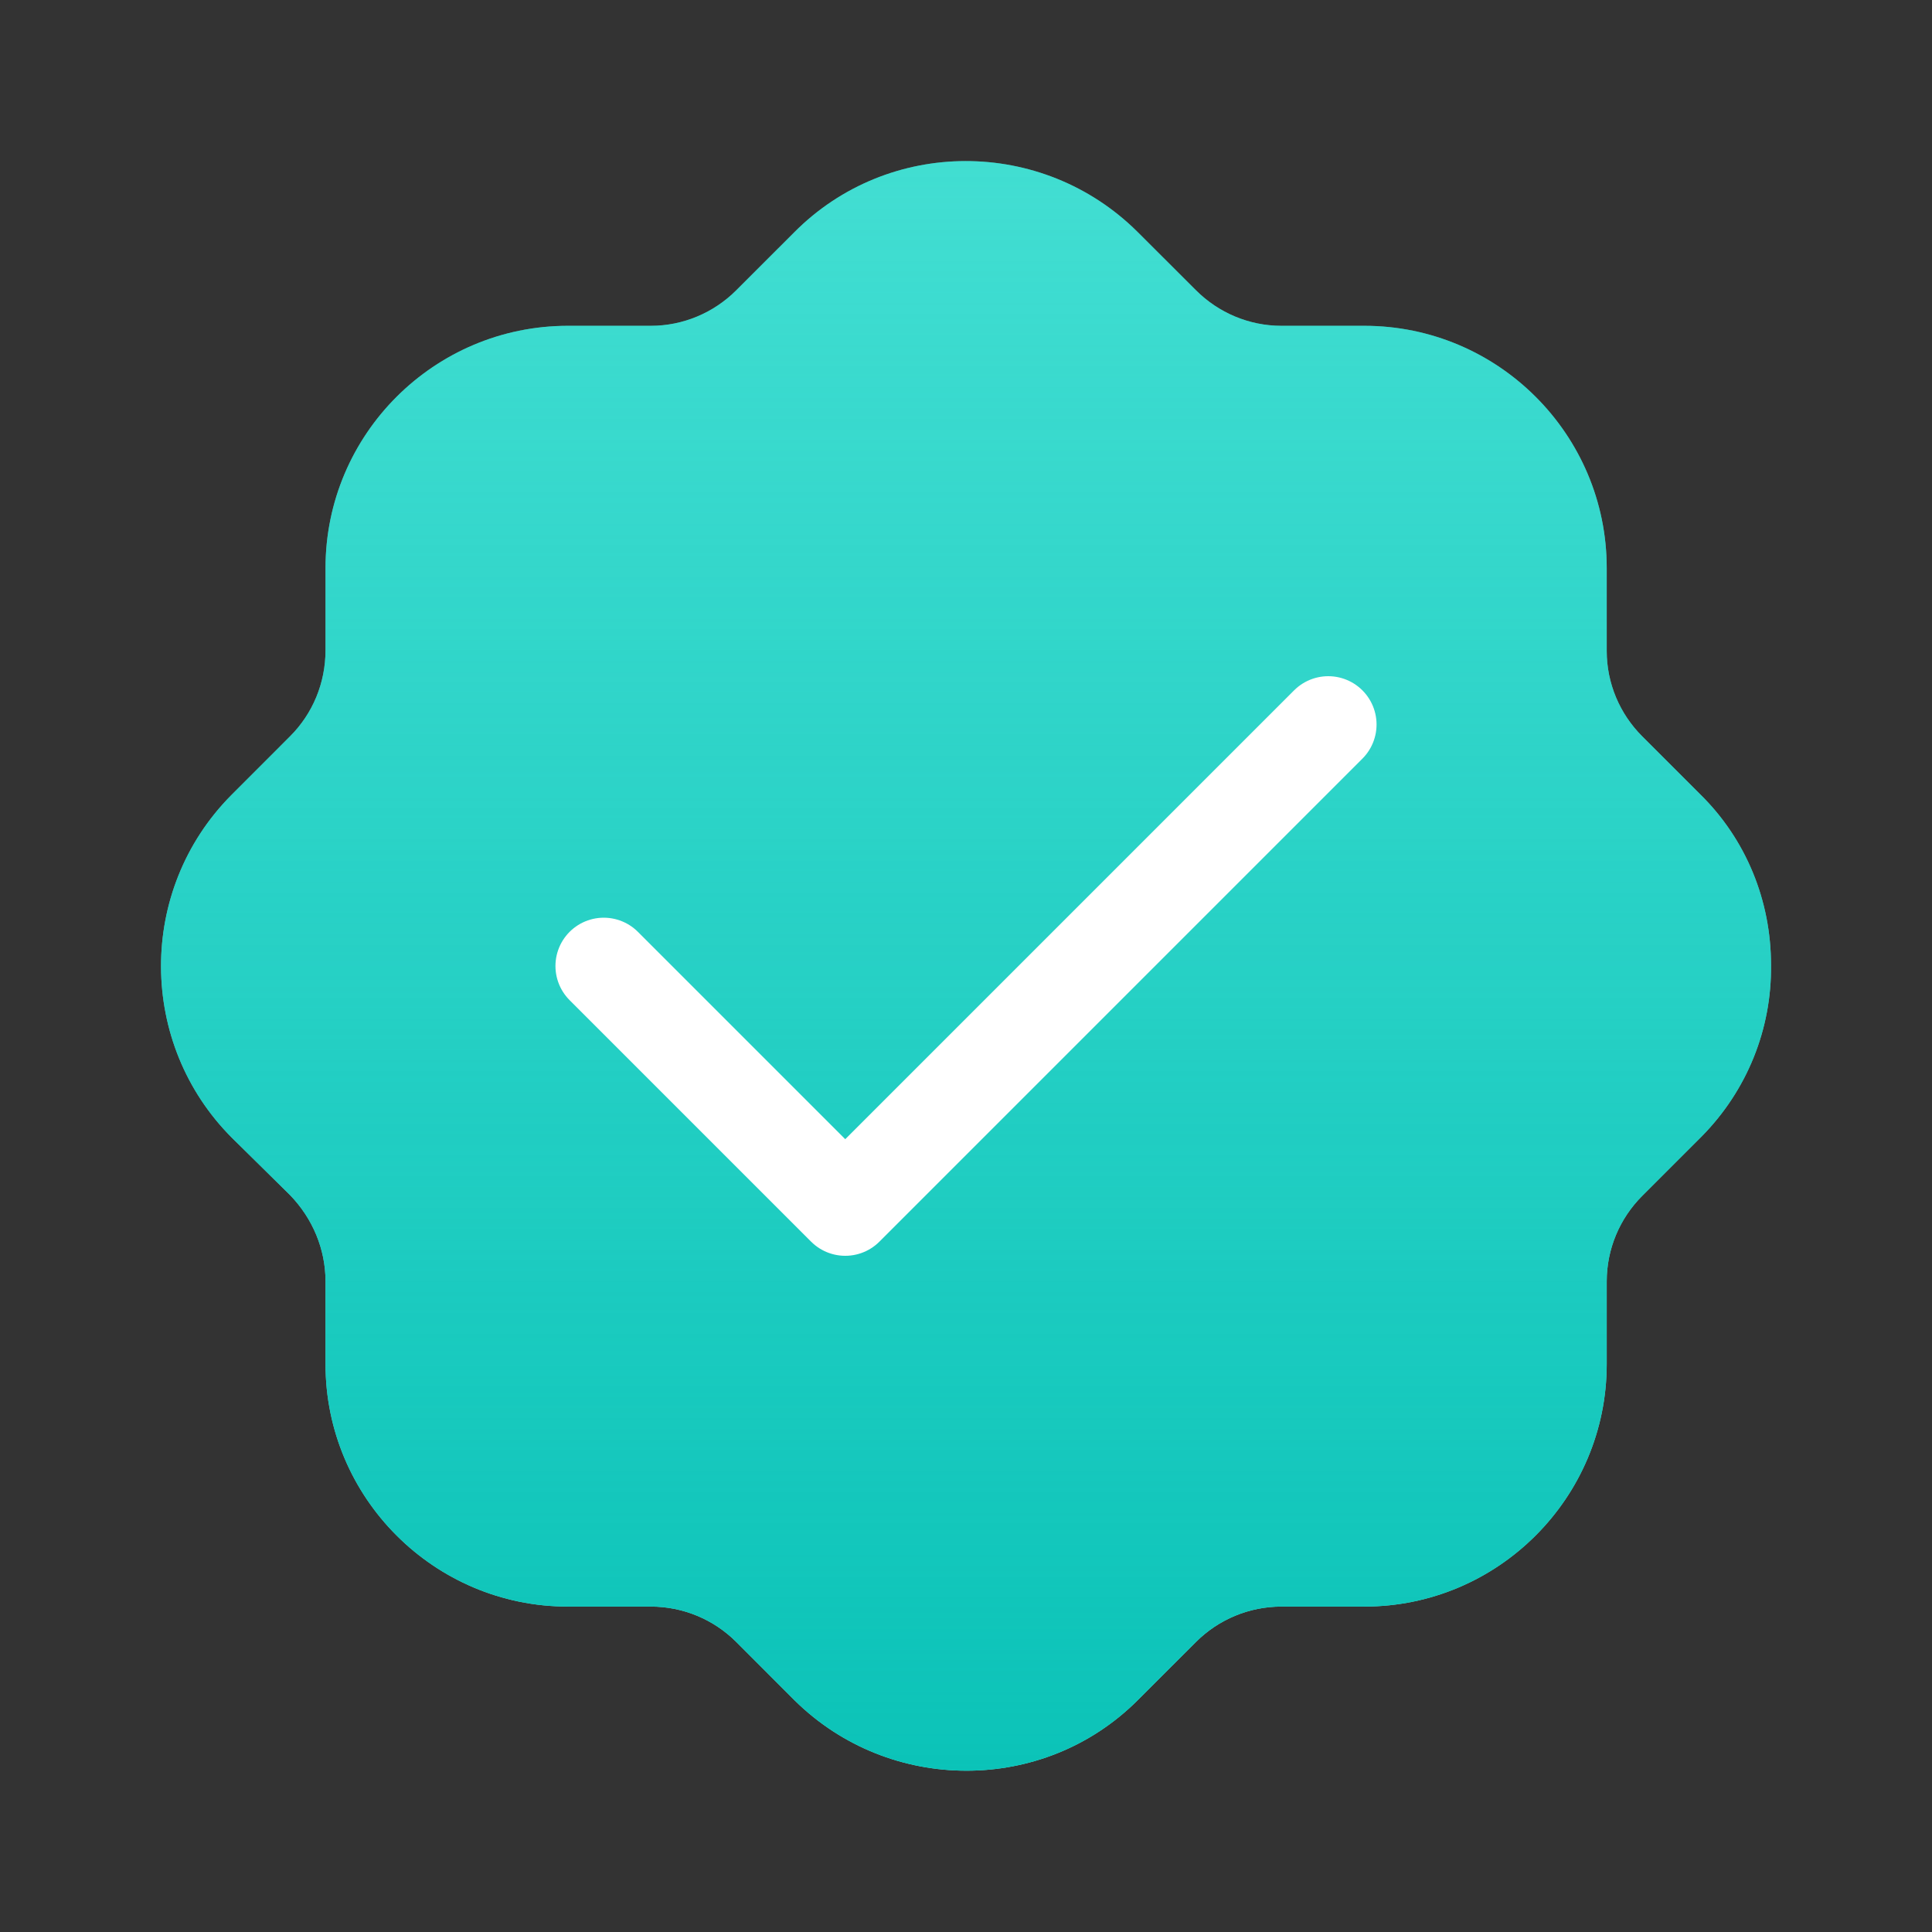 <svg width="80" height="80" viewBox="0 0 80 80" fill="none" xmlns="http://www.w3.org/2000/svg">
<rect x="0" y="0" width="80" height="80" fill="#333333" stroke="none"/>
<path d="M70.4 32.888L67.999 30.488C67.065 29.555 66.531 28.288 66.531 26.958V23.521C66.531 17.988 62.03 13.491 56.494 13.491H53.06C51.726 13.491 50.459 12.954 49.525 12.021L47.091 9.591C43.156 5.691 36.787 5.691 32.886 9.621L30.485 12.021C29.551 12.954 28.284 13.491 26.95 13.491H23.516C17.98 13.491 13.479 17.988 13.479 23.521V26.921C13.479 28.288 12.945 29.555 12.012 30.488L9.577 32.925C5.676 36.855 5.709 43.224 9.611 47.121L12.012 49.488C12.945 50.455 13.479 51.721 13.479 53.058V56.488C13.479 62.021 17.98 66.525 23.516 66.525H26.95C28.284 66.525 29.551 67.055 30.485 67.988L32.919 70.424C34.887 72.358 37.454 73.321 40.022 73.321C42.589 73.321 45.157 72.358 47.124 70.388L49.525 67.988C50.459 67.055 51.726 66.525 53.06 66.525H56.494C62.03 66.525 66.531 62.021 66.531 56.488V53.058C66.531 51.721 67.065 50.455 67.999 49.521L70.366 47.154C70.4 47.121 70.433 47.091 70.466 47.054C72.334 45.158 73.367 42.621 73.334 39.955C73.334 37.288 72.3 34.755 70.4 32.888Z" fill="#66F0E3"/>
<path d="M70.4 32.888L67.999 30.488C67.065 29.555 66.531 28.288 66.531 26.958V23.521C66.531 17.988 62.03 13.491 56.494 13.491H53.06C51.726 13.491 50.459 12.954 49.525 12.021L47.091 9.591C43.156 5.691 36.787 5.691 32.886 9.621L30.485 12.021C29.551 12.954 28.284 13.491 26.95 13.491H23.516C17.98 13.491 13.479 17.988 13.479 23.521V26.921C13.479 28.288 12.945 29.555 12.012 30.488L9.577 32.925C5.676 36.855 5.709 43.224 9.611 47.121L12.012 49.488C12.945 50.455 13.479 51.721 13.479 53.058V56.488C13.479 62.021 17.98 66.525 23.516 66.525H26.95C28.284 66.525 29.551 67.055 30.485 67.988L32.919 70.424C34.887 72.358 37.454 73.321 40.022 73.321C42.589 73.321 45.157 72.358 47.124 70.388L49.525 67.988C50.459 67.055 51.726 66.525 53.06 66.525H56.494C62.03 66.525 66.531 62.021 66.531 56.488V53.058C66.531 51.721 67.065 50.455 67.999 49.521L70.366 47.154C70.4 47.121 70.433 47.091 70.466 47.054C72.334 45.158 73.367 42.621 73.334 39.955C73.334 37.288 72.3 34.755 70.4 32.888Z" fill="url(#paint0_linear)"/>
<path d="M55 30L35 50L25 40" stroke="white" stroke-width="4" stroke-linecap="round" stroke-linejoin="round"/>
<defs>
<linearGradient id="paint0_linear" x1="40.001" y1="6.67" x2="40.001" y2="73.321" gradientUnits="userSpaceOnUse">
<stop stop-color="#0BC3B8" stop-opacity="0.4"/>
<stop offset="1" stop-color="#0BC3B8"/>
</linearGradient>
</defs>
</svg>
